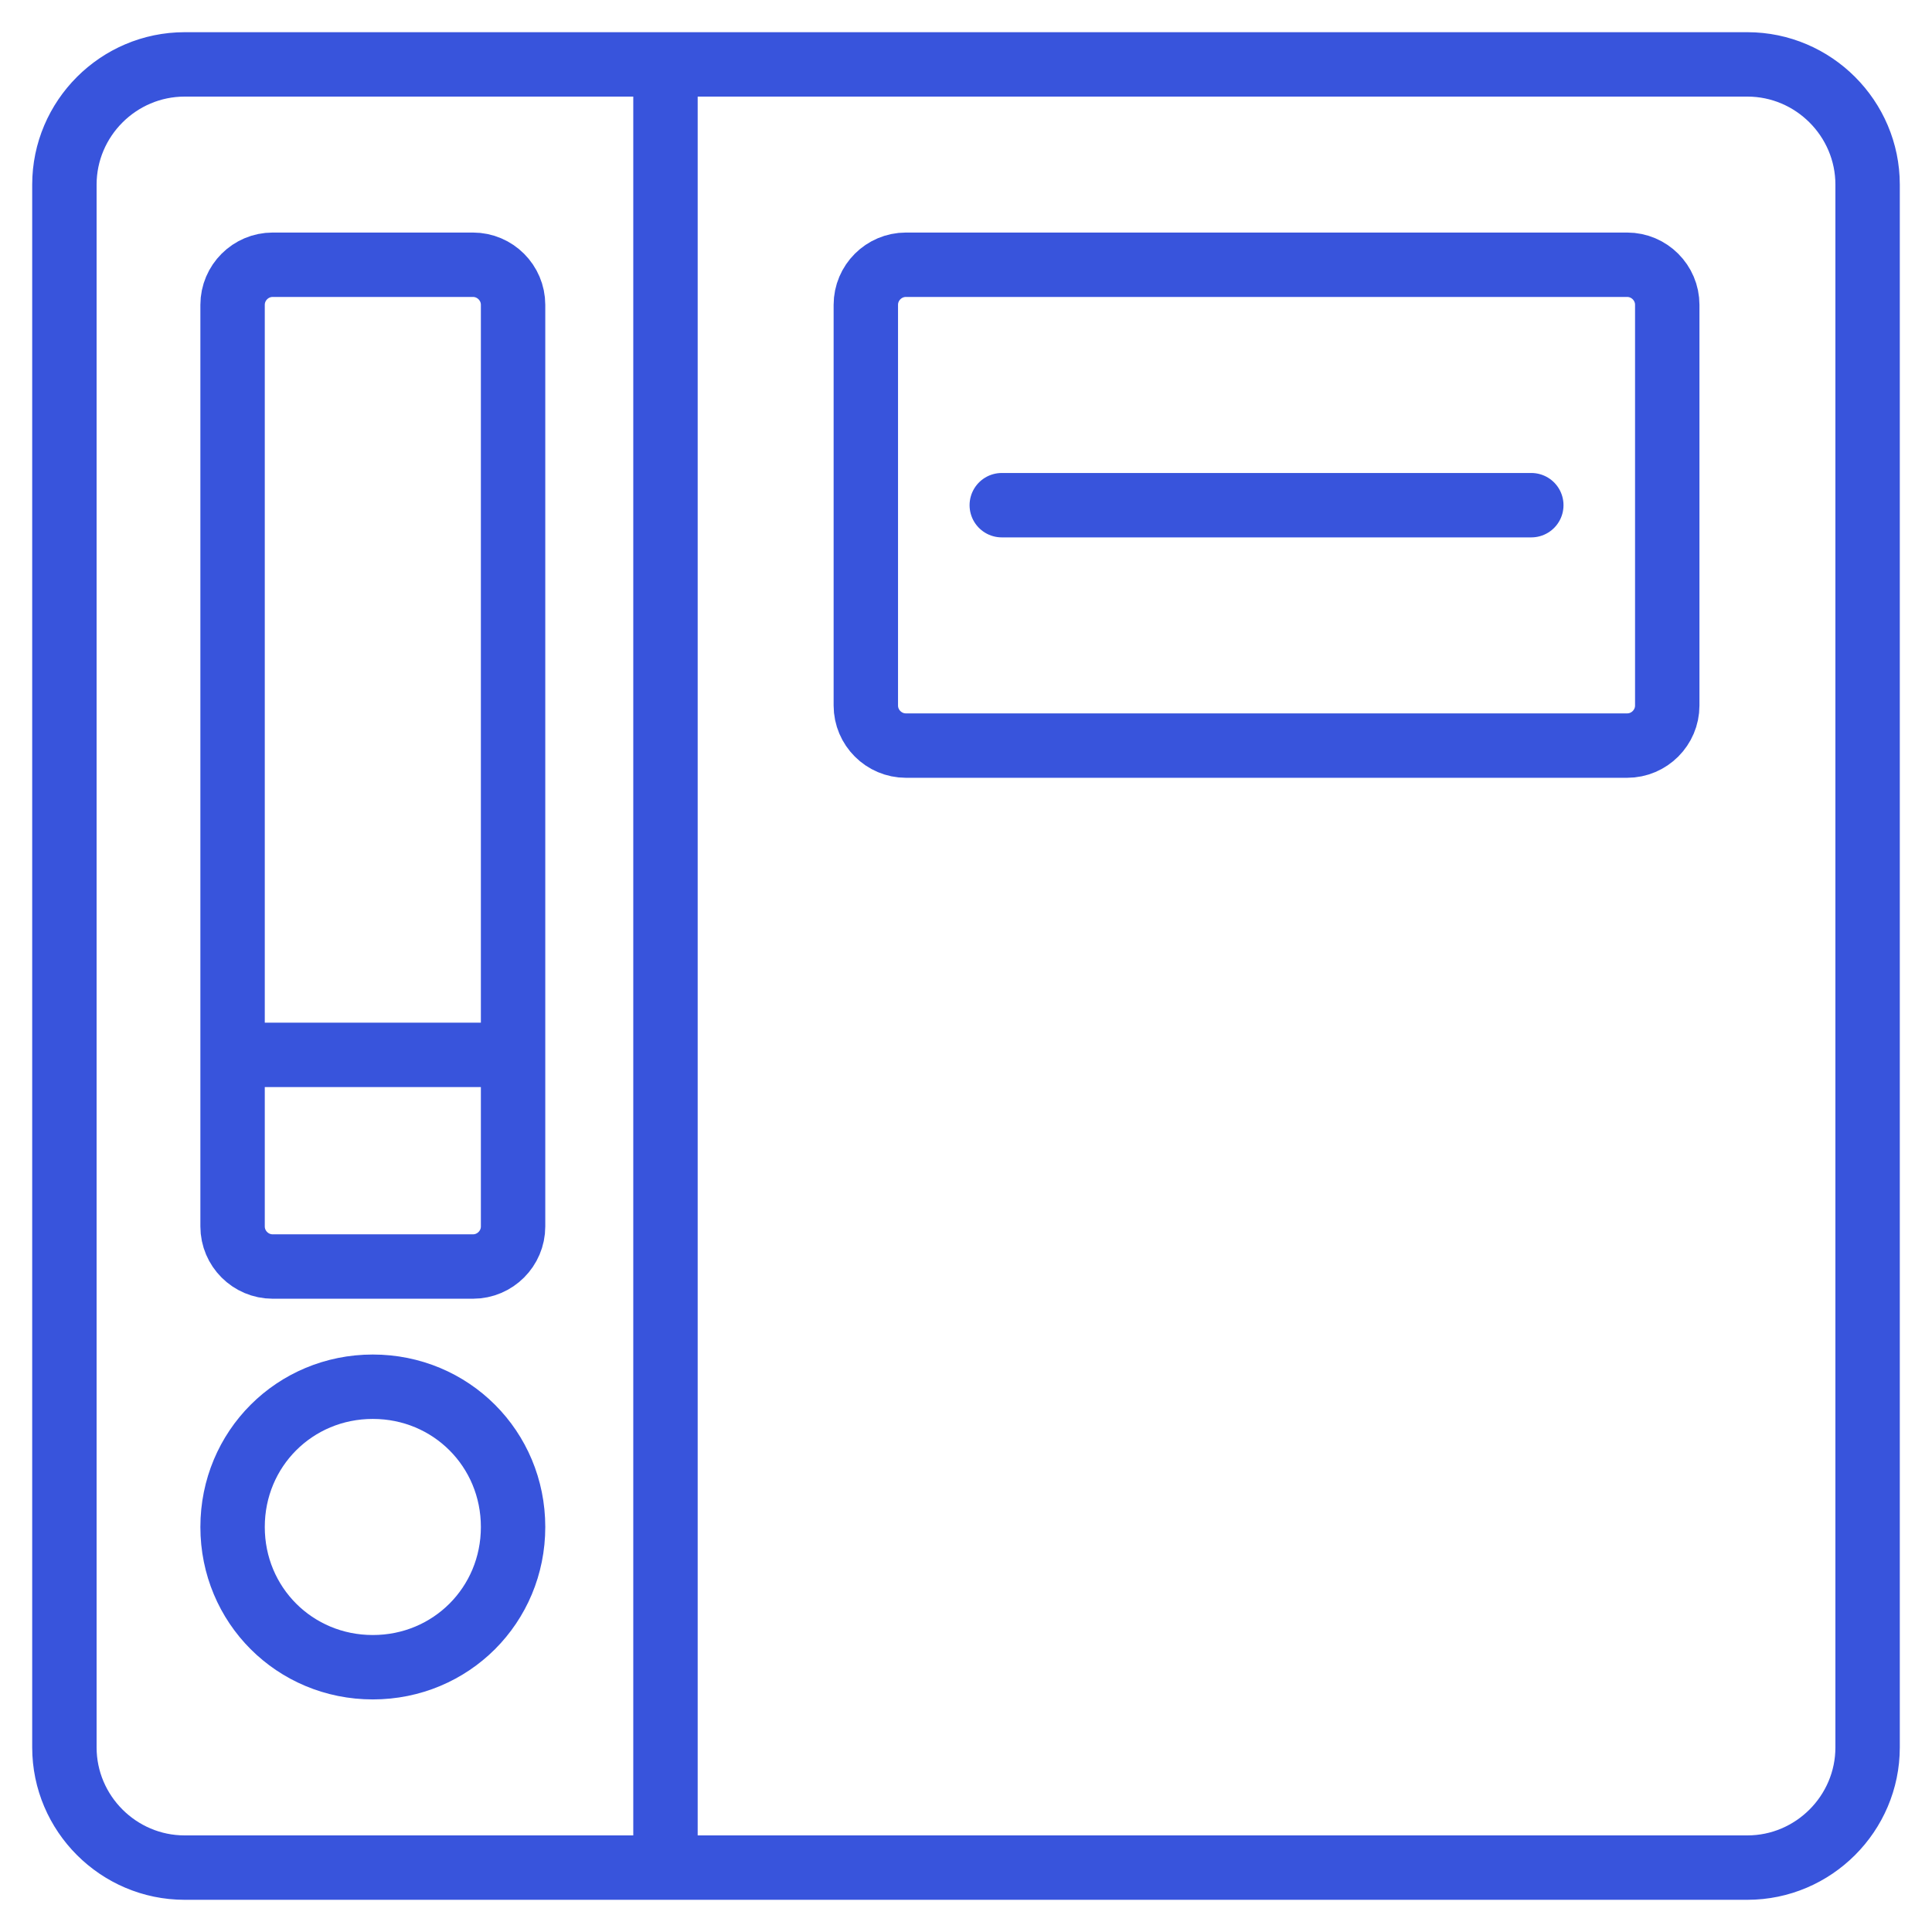 <svg width="60" height="60" viewBox="0 0 60 60" fill="none" xmlns="http://www.w3.org/2000/svg">
<path d="M31.111 15.689H47.556M20.667 2H54.267C56.32 2 58 3.68 58 5.734L58 54.267C58 56.32 56.32 58 54.267 58H20.667M20.667 2H5.734C3.68 2 2 3.68 2 5.734V54.267C2 56.32 3.68 58 5.734 58H20.667M20.667 2V58M7.223 32.76V9.467C7.223 8.782 7.783 8.222 8.467 8.222H14.689C15.374 8.222 15.934 8.782 15.934 9.467V32.76M7.223 32.76V38.089C7.223 38.773 7.783 39.333 8.467 39.333H14.689C15.374 39.333 15.934 38.773 15.934 38.089V32.76M7.223 32.76H15.934M11.578 43.066C9.152 43.066 7.223 44.995 7.223 47.422C7.223 49.848 9.152 51.777 11.578 51.777C14.005 51.777 15.934 49.848 15.934 47.422C15.934 44.995 14.005 43.066 11.578 43.066ZM50.533 8.222H28.134C27.449 8.222 26.889 8.782 26.889 9.466V21.911C26.889 22.595 27.449 23.155 28.134 23.155H50.533C51.218 23.155 51.778 22.595 51.778 21.911V9.466C51.778 8.782 51.218 8.222 50.533 8.222Z" stroke="#3854DC" stroke-width="2" stroke-linecap="round"/>
</svg>
